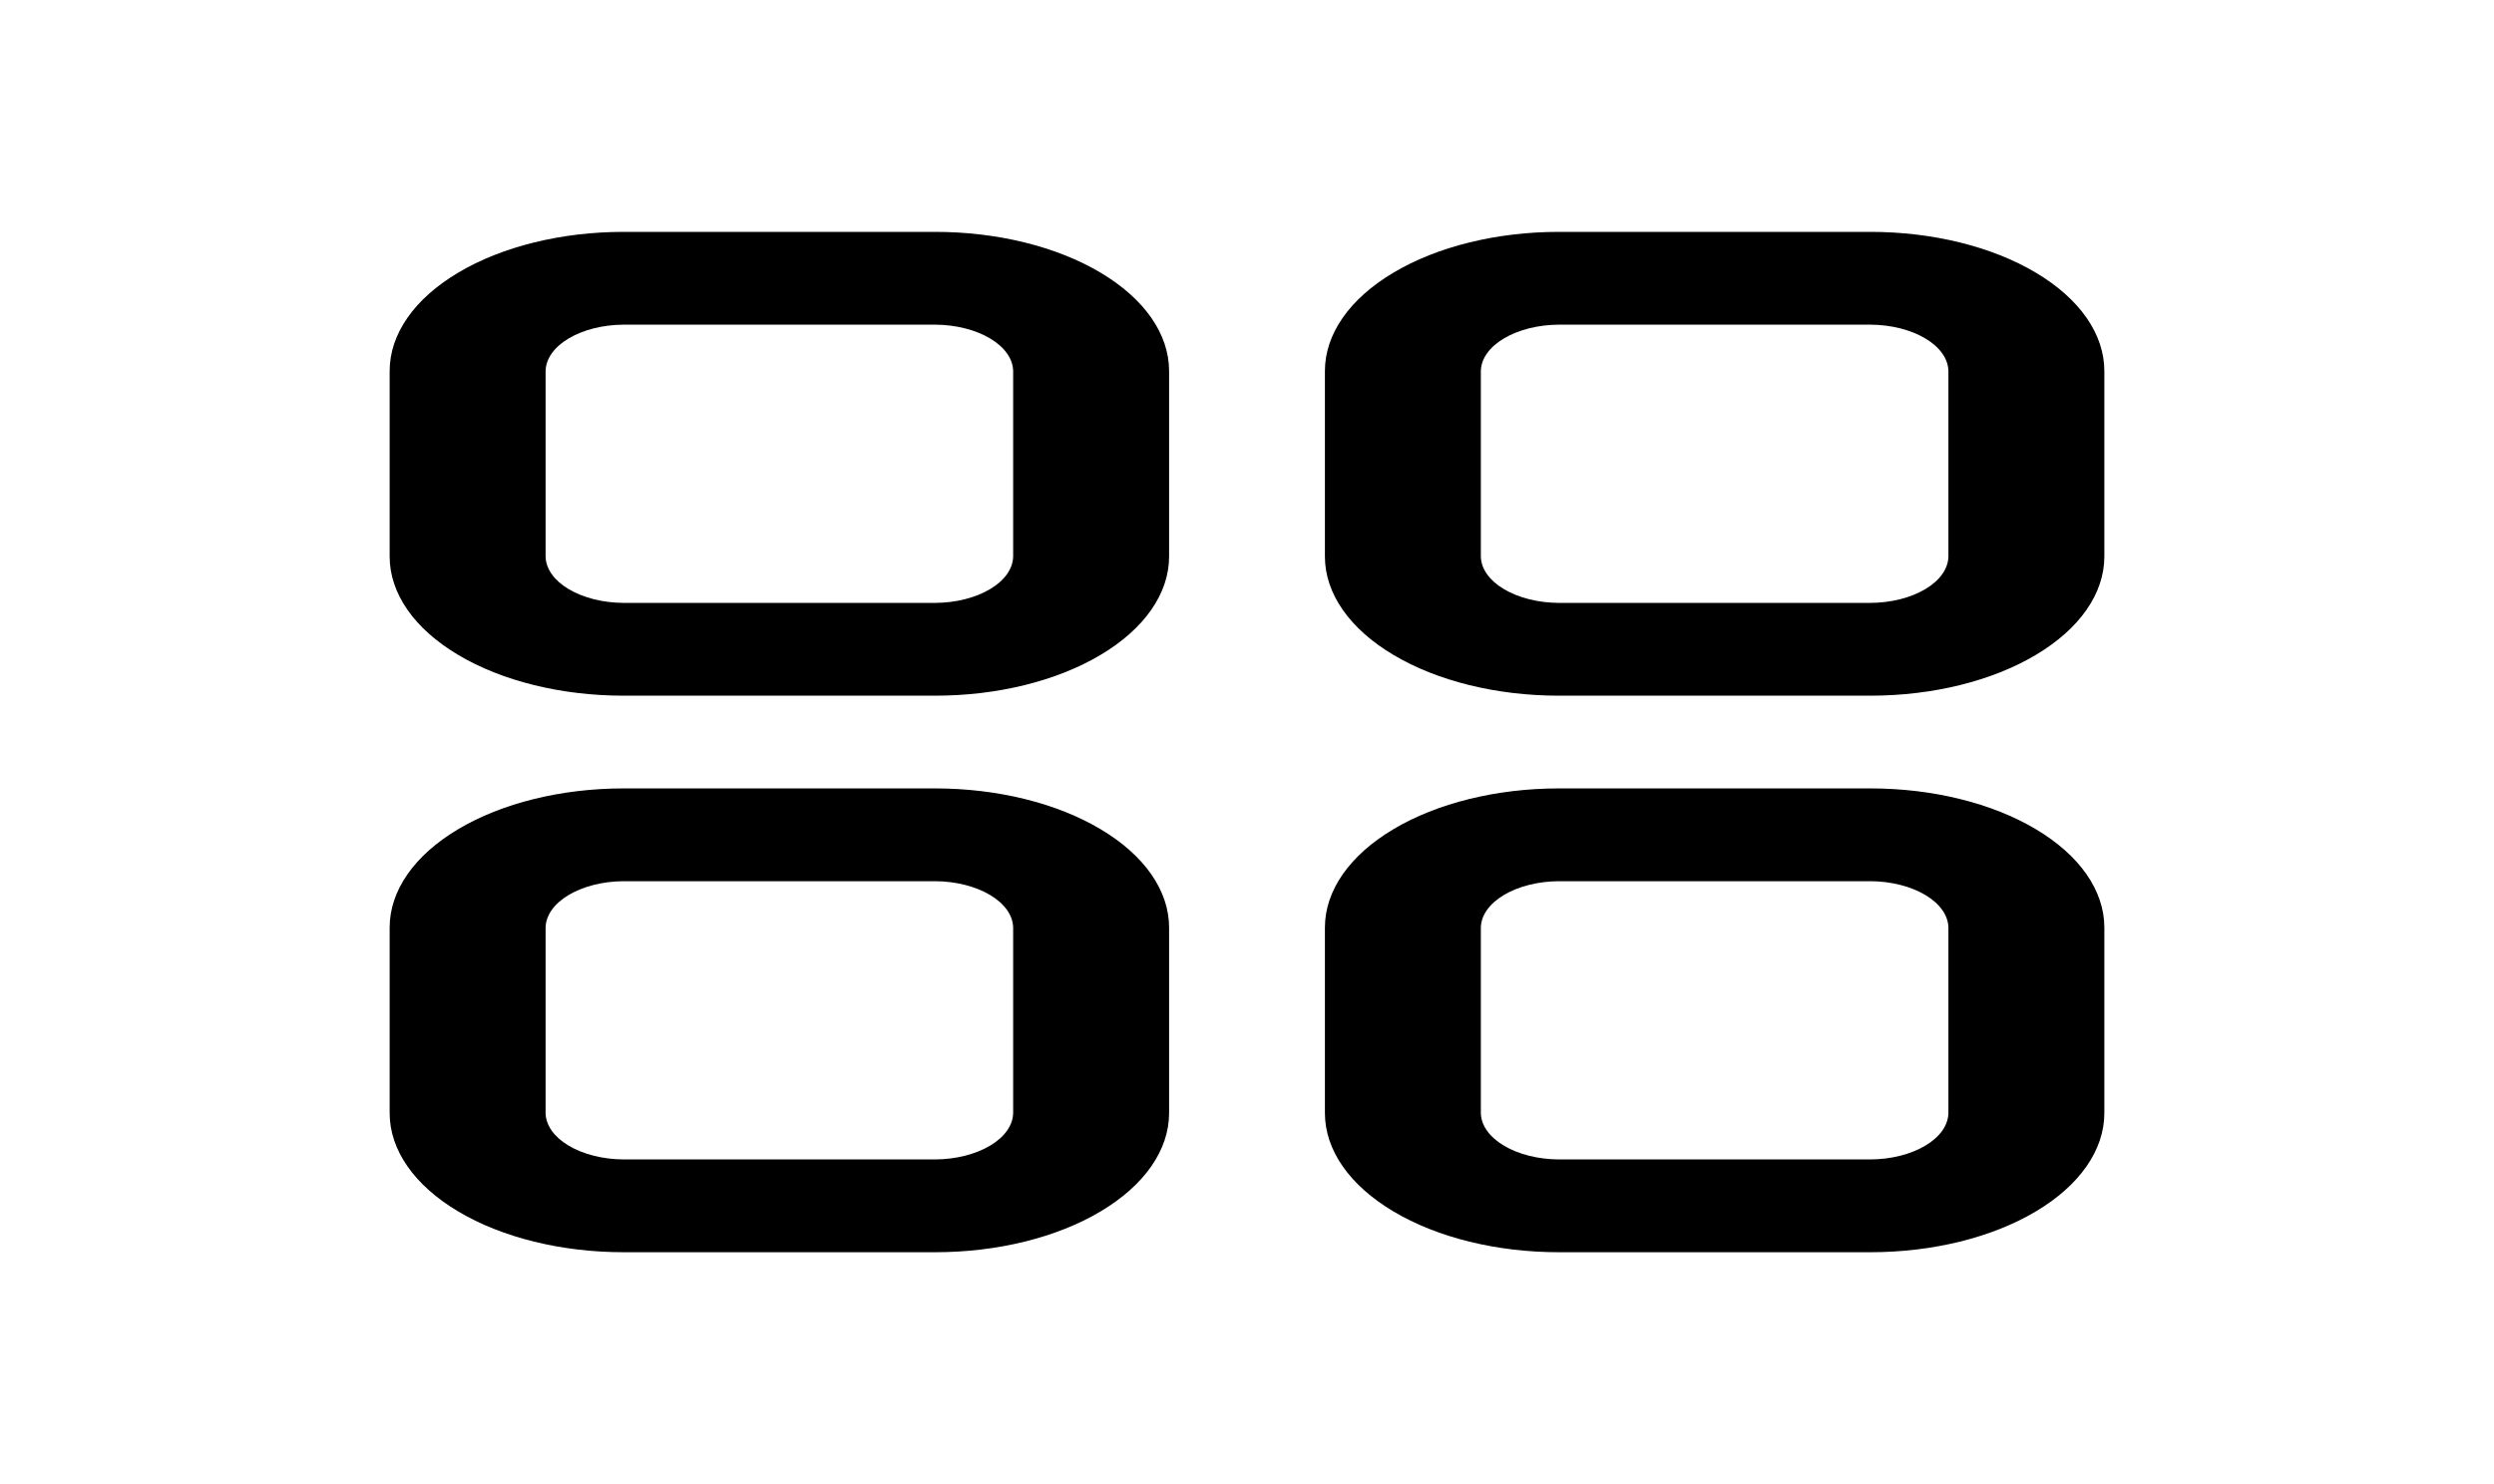 <svg width="42" height="25" viewBox="0 0 42 25" fill="none" xmlns="http://www.w3.org/2000/svg">
<path d="M15.75 11.719H10.5C9.456 11.719 8.454 11.472 7.716 11.032C6.977 10.593 6.562 9.997 6.562 9.375V6.25C6.562 5.628 6.977 5.032 7.716 4.593C8.454 4.153 9.456 3.906 10.5 3.906H15.75C16.794 3.906 17.796 4.153 18.534 4.593C19.273 5.032 19.688 5.628 19.688 6.25V9.375C19.688 9.997 19.273 10.593 18.534 11.032C17.796 11.472 16.794 11.719 15.75 11.719ZM10.5 5.469C10.153 5.471 9.822 5.555 9.577 5.701C9.332 5.846 9.192 6.044 9.188 6.25V9.375C9.192 9.581 9.332 9.779 9.577 9.924C9.822 10.07 10.153 10.154 10.5 10.156H15.75C16.097 10.154 16.428 10.07 16.673 9.924C16.918 9.779 17.058 9.581 17.062 9.375V6.25C17.058 6.044 16.918 5.846 16.673 5.701C16.428 5.555 16.097 5.471 15.75 5.469H10.5ZM15.75 21.094H10.5C9.456 21.094 8.454 20.847 7.716 20.407C6.977 19.968 6.562 19.372 6.562 18.75V15.625C6.562 15.003 6.977 14.407 7.716 13.968C8.454 13.528 9.456 13.281 10.5 13.281H15.75C16.794 13.281 17.796 13.528 18.534 13.968C19.273 14.407 19.688 15.003 19.688 15.625V18.75C19.688 19.372 19.273 19.968 18.534 20.407C17.796 20.847 16.794 21.094 15.75 21.094ZM10.5 14.844C10.153 14.846 9.822 14.93 9.577 15.076C9.332 15.222 9.192 15.419 9.188 15.625V18.75C9.192 18.956 9.332 19.154 9.577 19.299C9.822 19.445 10.153 19.529 10.5 19.531H15.75C16.097 19.529 16.428 19.445 16.673 19.299C16.918 19.154 17.058 18.956 17.062 18.75V15.625C17.058 15.419 16.918 15.222 16.673 15.076C16.428 14.93 16.097 14.846 15.75 14.844H10.5ZM31.5 11.719H26.25C25.206 11.719 24.204 11.472 23.466 11.032C22.727 10.593 22.312 9.997 22.312 9.375V6.25C22.312 5.628 22.727 5.032 23.466 4.593C24.204 4.153 25.206 3.906 26.25 3.906H31.5C32.544 3.906 33.546 4.153 34.284 4.593C35.023 5.032 35.438 5.628 35.438 6.25V9.375C35.438 9.997 35.023 10.593 34.284 11.032C33.546 11.472 32.544 11.719 31.5 11.719ZM26.25 5.469C25.903 5.471 25.572 5.555 25.327 5.701C25.082 5.846 24.942 6.044 24.938 6.25V9.375C24.942 9.581 25.082 9.779 25.327 9.924C25.572 10.07 25.903 10.154 26.25 10.156H31.5C31.847 10.154 32.178 10.07 32.423 9.924C32.668 9.779 32.808 9.581 32.812 9.375V6.25C32.808 6.044 32.668 5.846 32.423 5.701C32.178 5.555 31.847 5.471 31.5 5.469H26.25ZM31.5 21.094H26.25C25.206 21.094 24.204 20.847 23.466 20.407C22.727 19.968 22.312 19.372 22.312 18.75V15.625C22.312 15.003 22.727 14.407 23.466 13.968C24.204 13.528 25.206 13.281 26.25 13.281H31.5C32.544 13.281 33.546 13.528 34.284 13.968C35.023 14.407 35.438 15.003 35.438 15.625V18.75C35.438 19.372 35.023 19.968 34.284 20.407C33.546 20.847 32.544 21.094 31.5 21.094ZM26.25 14.844C25.903 14.846 25.572 14.93 25.327 15.076C25.082 15.222 24.942 15.419 24.938 15.625V18.75C24.942 18.956 25.082 19.154 25.327 19.299C25.572 19.445 25.903 19.529 26.25 19.531H31.5C31.847 19.529 32.178 19.445 32.423 19.299C32.668 19.154 32.808 18.956 32.812 18.75V15.625C32.808 15.419 32.668 15.222 32.423 15.076C32.178 14.93 31.847 14.846 31.5 14.844H26.25Z" fill="black"/>
</svg>
